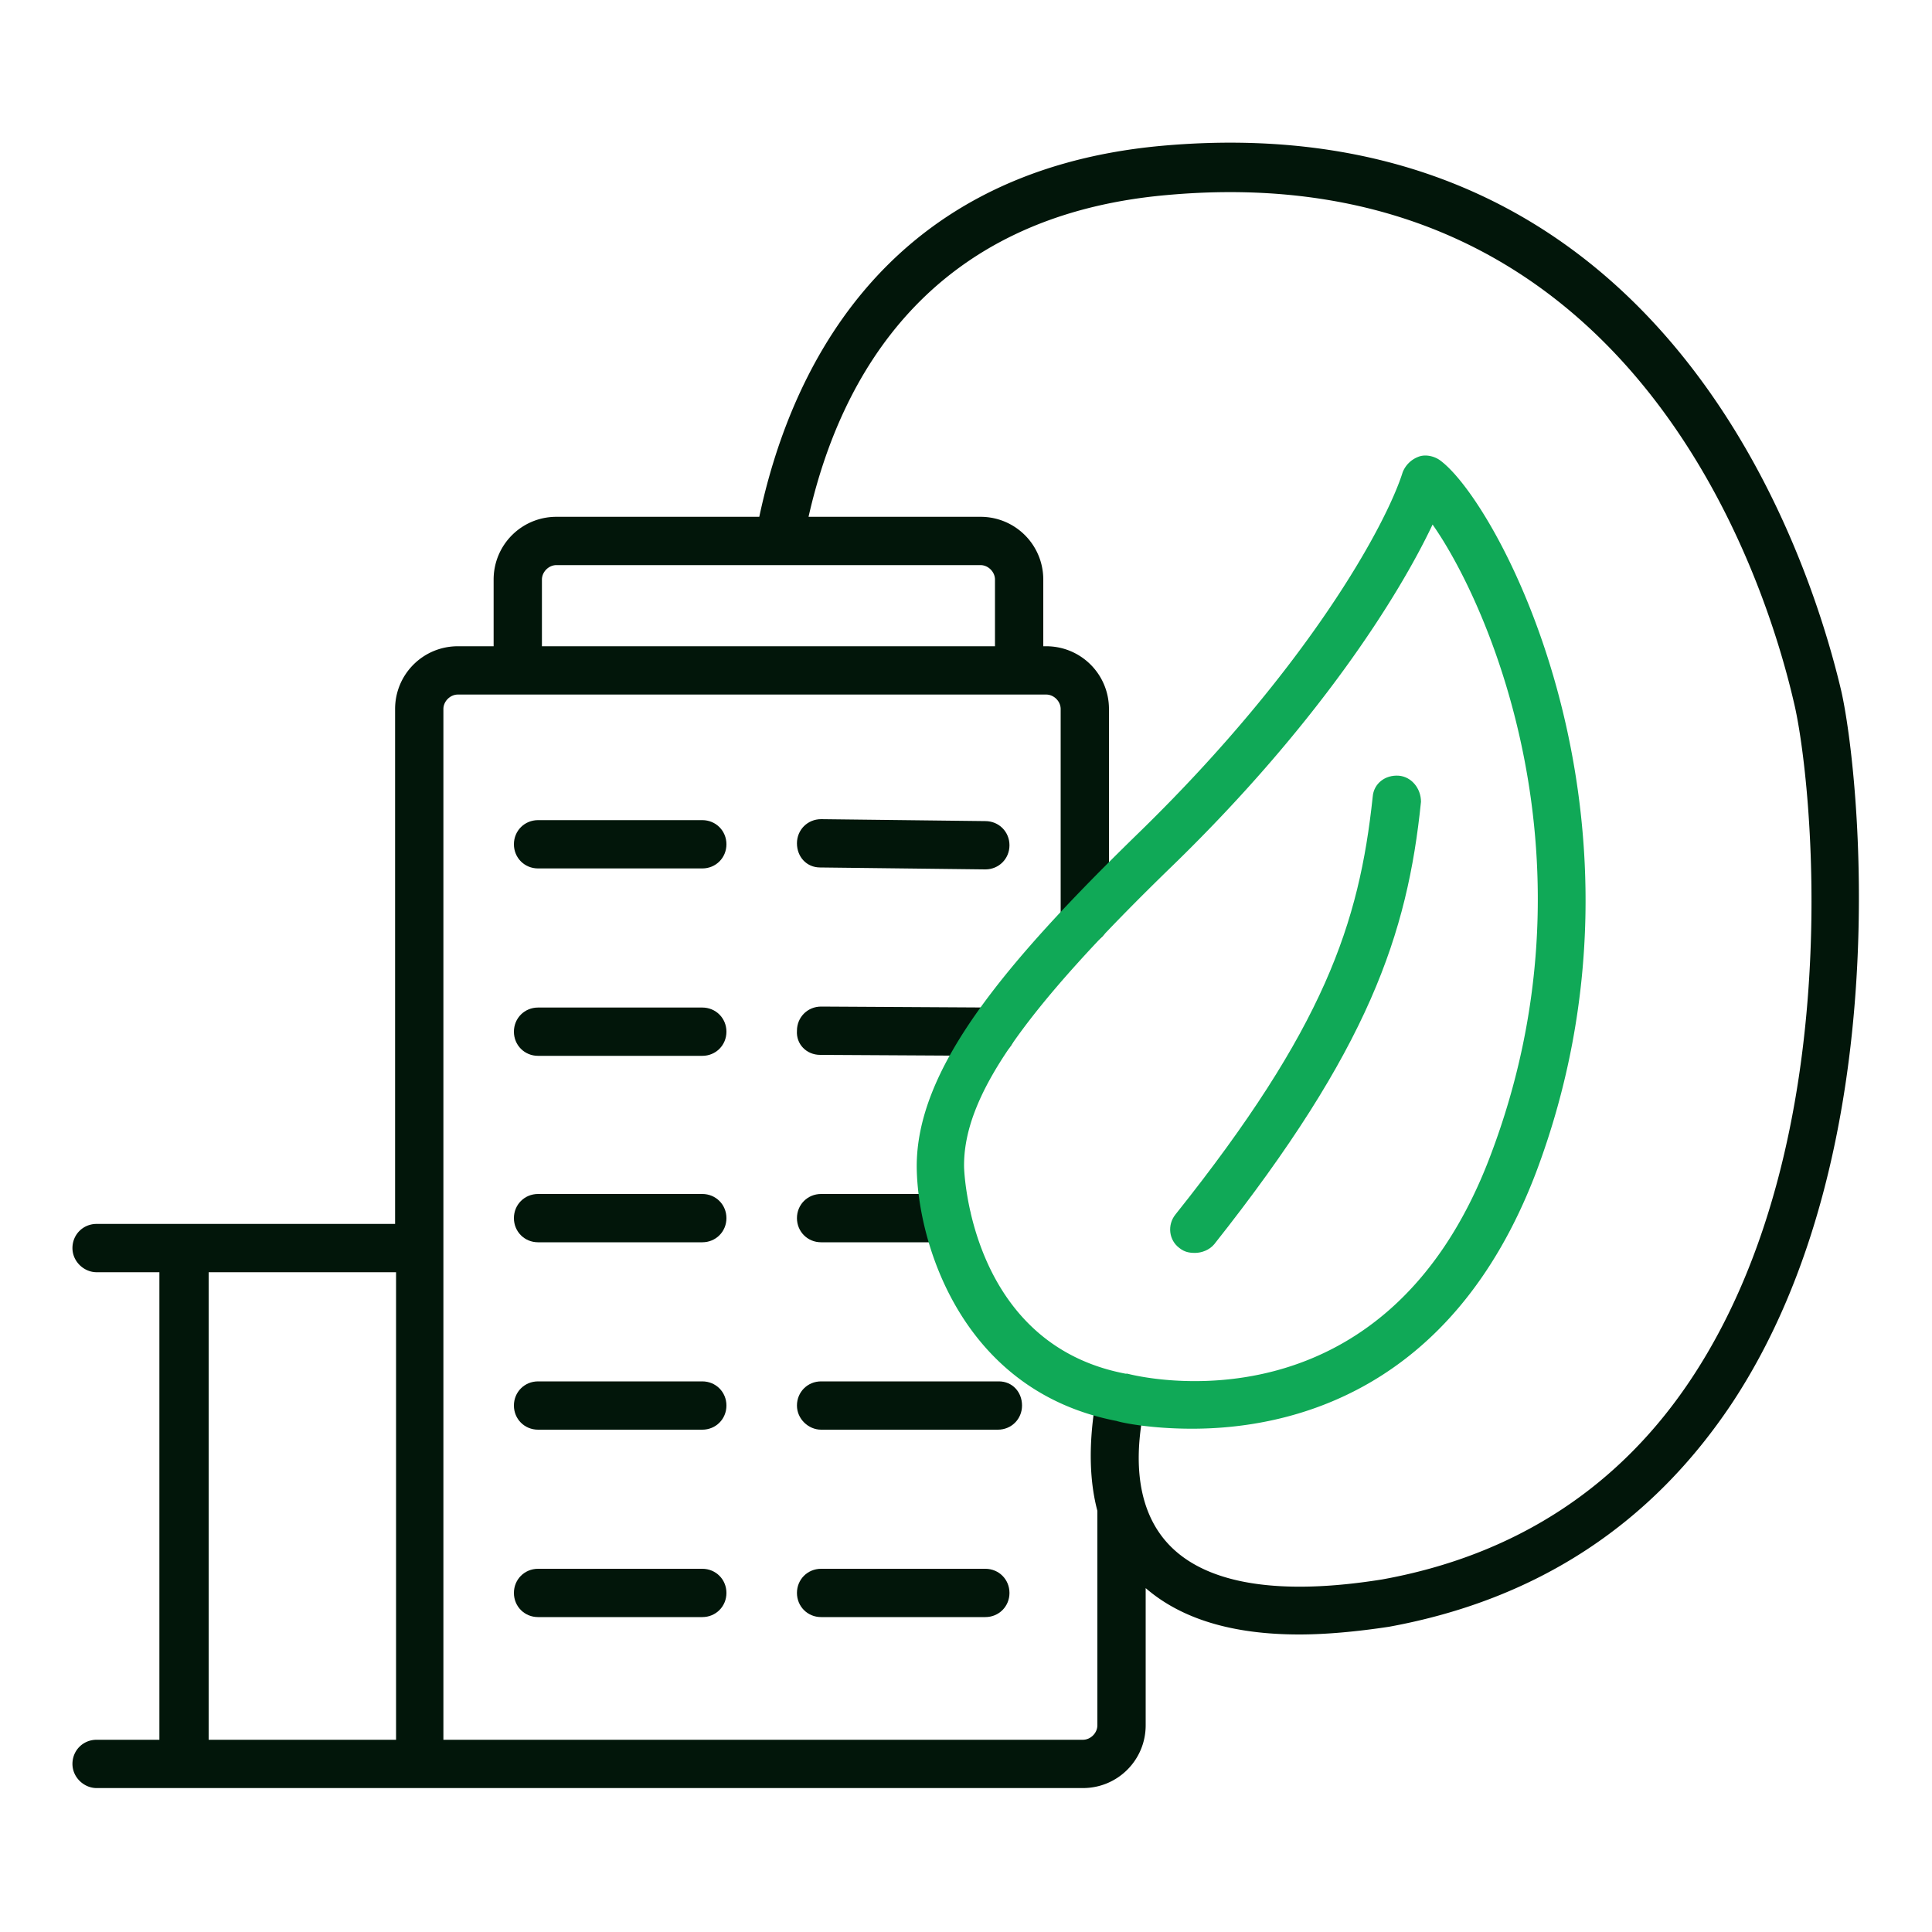 <?xml version="1.0" standalone="no"?><!DOCTYPE svg PUBLIC "-//W3C//DTD SVG 1.1//EN" "http://www.w3.org/Graphics/SVG/1.1/DTD/svg11.dtd"><svg t="1660652911622" class="icon" viewBox="0 0 1024 1024" version="1.1" xmlns="http://www.w3.org/2000/svg" p-id="1558" xmlns:xlink="http://www.w3.org/1999/xlink" width="200" height="200"><defs><style type="text/css">@font-face { font-family: feedback-iconfont; src: url("//at.alicdn.com/t/font_1031158_u69w8yhxdu.woff2?t=1630033759944") format("woff2"), url("//at.alicdn.com/t/font_1031158_u69w8yhxdu.woff?t=1630033759944") format("woff"), url("//at.alicdn.com/t/font_1031158_u69w8yhxdu.ttf?t=1630033759944") format("truetype"); }
</style></defs><path d="M372.224 831.488h-87.04c-7.168 0-12.8 5.632-12.8 12.8s5.632 12.8 12.8 12.8h87.04c7.168 0 12.8-5.632 12.8-12.8s-5.632-12.8-12.8-12.8zM522.24 831.488H435.2c-7.168 0-12.8 5.632-12.8 12.8s5.632 12.8 12.8 12.8h87.04c7.168 0 12.8-5.632 12.8-12.8s-5.632-12.8-12.8-12.8zM372.224 434.688h-87.04c-7.168 0-12.8 5.632-12.8 12.8s5.632 12.8 12.8 12.8h87.04c7.168 0 12.8-5.632 12.8-12.8s-5.632-12.8-12.8-12.8zM434.688 459.776L522.24 460.8c7.168 0 12.8-5.632 12.8-12.8s-5.632-12.8-12.8-12.8l-87.04-1.024c-7.168 0-12.8 5.632-12.8 12.8s5.12 12.8 12.288 12.8zM372.224 534.016h-87.04c-7.168 0-12.8 5.632-12.8 12.8s5.632 12.8 12.8 12.8h87.04c7.168 0 12.8-5.632 12.8-12.8s-5.632-12.8-12.8-12.8zM434.688 559.104l90.624 0.512c7.168 0 12.8-5.632 12.8-12.8s-5.632-12.8-12.8-12.8l-90.112-0.512c-7.168 0-12.8 5.632-12.8 12.8-0.512 7.168 5.12 12.8 12.288 12.8zM372.224 632.832h-87.04c-7.168 0-12.8 5.632-12.8 12.8s5.632 12.8 12.8 12.8h87.04c7.168 0 12.8-5.632 12.8-12.8s-5.632-12.8-12.8-12.8zM435.2 632.832c-7.168 0-12.8 5.632-12.8 12.8s5.632 12.8 12.8 12.8h66.56c7.168 0 12.8-5.632 12.8-12.8s-5.632-12.8-12.8-12.8H435.2zM372.224 732.16h-87.04c-7.168 0-12.8 5.632-12.8 12.8s5.632 12.8 12.8 12.8h87.04c7.168 0 12.8-5.632 12.8-12.8s-5.632-12.8-12.8-12.8zM529.408 732.16H435.2c-7.168 0-12.8 5.632-12.8 12.8s6.144 12.8 12.8 12.8h93.696c7.168 0 12.8-5.632 12.8-12.8s-5.12-12.8-12.288-12.8z" fill="#02160A" p-id="1559"></path><path d="M975.872 366.08c-17.408-73.728-94.72-312.832-360.448-288.768-150.528 13.824-197.632 124.416-212.992 196.608h-107.52c-18.432 0-33.28 14.848-33.28 33.28v35.328h-18.944c-18.432 0-33.28 14.848-33.28 33.28v272.896H51.2c-7.168 0-12.8 5.632-12.8 12.8s6.144 12.8 12.8 12.8h33.28v247.808H51.2c-7.168 0-12.8 5.632-12.8 12.8s6.144 12.8 12.8 12.8h522.752c18.432 0 33.28-14.848 33.28-33.28v-72.704c18.944 16.384 46.08 24.576 81.408 24.576 14.336 0 30.72-1.536 47.616-4.096 78.336-14.336 139.264-54.272 182.272-119.296 88.064-134.144 67.072-334.336 57.344-376.832zM209.408 922.112H110.592v-247.808H209.92v247.808zM287.232 307.2c0-4.096 3.584-7.68 7.68-7.68h224.768c4.096 0 7.68 3.584 7.68 7.68v35.328H287.232V307.2z m610.304 421.888c-38.4 58.88-94.208 95.232-164.864 108.032-54.272 8.704-92.16 2.56-112.128-17.408-22.528-22.528-16.896-57.344-14.848-69.632a12.39 12.39 0 0 0-10.752-14.336 13.158 13.158 0 0 0-14.848 10.752c-3.072 20.48-2.56 38.912 1.536 54.272v113.664c0 4.096-3.584 7.68-7.68 7.68H235.008V375.808c0-4.096 3.584-7.68 7.68-7.68h311.808c4.096 0 7.68 3.584 7.68 7.68v111.616c0 7.168 5.632 12.8 12.8 12.8s12.8-5.632 12.8-12.8V375.808c0-18.432-14.848-33.28-33.28-33.28h-1.536V307.2c0-18.432-14.848-33.28-33.28-33.28H428.544c16.896-74.752 64-159.232 189.44-170.496 245.248-22.528 316.928 200.192 332.8 268.8 9.728 39.936 29.696 229.888-53.248 356.864z" fill="#02160A" p-id="1560"></path><path d="M741.376 411.136c-7.168-0.512-13.312 4.096-13.824 11.264-7.168 67.072-25.6 122.368-104.448 221.184-4.608 5.632-3.584 13.824 2.048 17.92 2.56 2.048 5.12 2.56 8.192 2.56 3.584 0 7.68-1.536 10.24-4.608 81.92-103.424 102.4-164.352 109.568-234.496 0-7.168-5.12-13.312-11.776-13.824z" fill="#10A957" p-id="1561"></path><path d="M762.88 243.712c-3.072-2.048-7.68-3.072-11.264-1.536a14.336 14.336 0 0 0-8.192 8.192c-8.704 27.648-49.664 102.912-138.752 189.952-73.728 71.68-119.296 126.976-118.784 178.688 0.512 39.424 23.552 118.272 105.984 134.144 3.072 1.024 18.432 4.096 39.936 4.096 51.2 0 137.728-18.944 182.272-135.68 70.656-187.392-19.968-355.84-51.2-377.856z m27.136 368.64c-56.32 149.504-186.88 117.248-192.512 115.712h-1.024c-82.944-15.872-85.504-108.544-85.504-109.568-0.512-36.864 30.208-81.92 111.104-160.256 76.8-74.752 119.296-142.336 137.216-180.224 30.208 43.008 89.6 179.2 30.72 334.336z" fill="#10A957" p-id="1562"></path></svg>